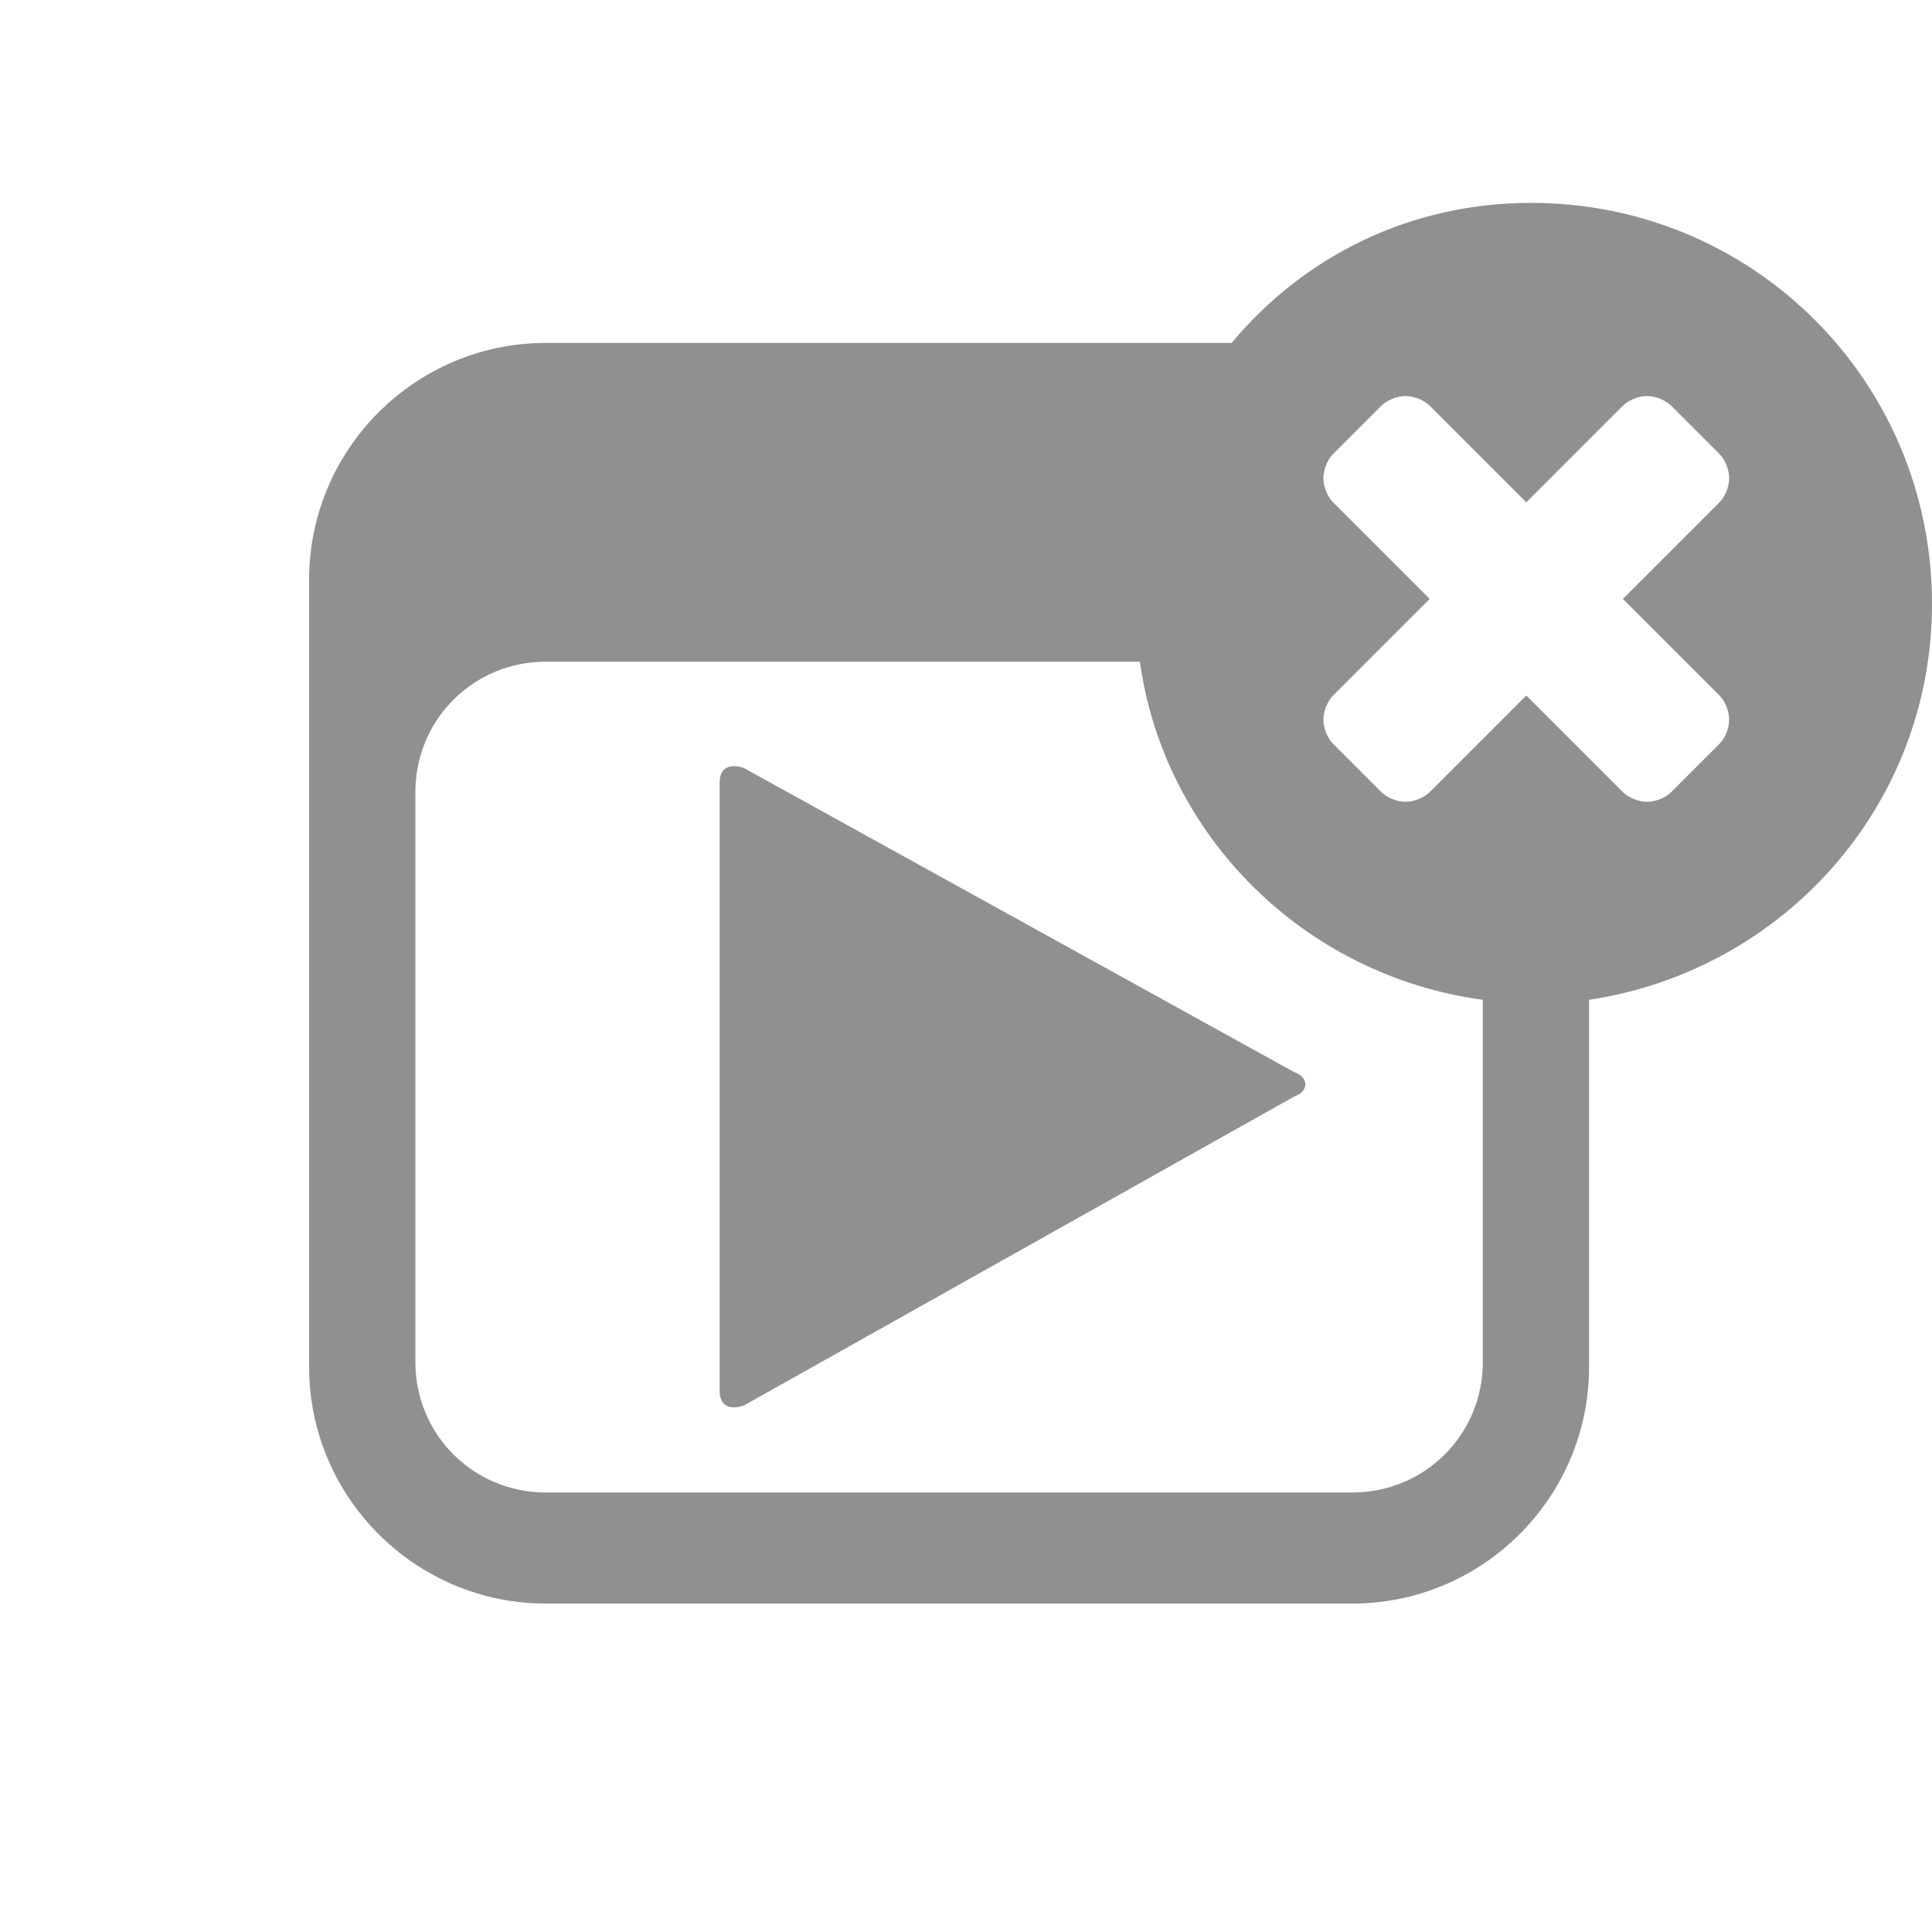 <?xml version="1.0" encoding="UTF-8" standalone="no"?>
<!-- Generator: Adobe Illustrator 21.1.0, SVG Export Plug-In . SVG Version: 6.00 Build 0)  -->

<svg
   xmlns:dc="http://purl.org/dc/elements/1.1/"
   xmlns:cc="http://creativecommons.org/ns#"
   xmlns:rdf="http://www.w3.org/1999/02/22-rdf-syntax-ns#"
   xmlns:svg="http://www.w3.org/2000/svg"
   xmlns="http://www.w3.org/2000/svg"
   xmlns:sodipodi="http://sodipodi.sourceforge.net/DTD/sodipodi-0.dtd"
   xmlns:inkscape="http://www.inkscape.org/namespaces/inkscape"
   version="1.0"
   id="Layer_1"
   x="0px"
   y="0px"
   viewBox="0 0 40 40"
   style="enable-background:new 0 0 40 40;"
   xml:space="preserve"
   sodipodi:docname="CANbus_icon_CloseSim_disabled.svg"
   inkscape:version="0.92.2 5c3e80d, 2017-08-06"><defs
     id="defs2067" /><sodipodi:namedview
     pagecolor="#ffffff"
     bordercolor="#666666"
     borderopacity="1"
     objecttolerance="10"
     gridtolerance="10"
     guidetolerance="10"
     inkscape:pageopacity="0"
     inkscape:pageshadow="2"
     inkscape:window-width="1916"
     inkscape:window-height="1056"
     id="namedview2065"
     showgrid="false"
     showguides="false"
     inkscape:zoom="21.575"
     inkscape:cx="10.776362"
     inkscape:cy="19.8146"
     inkscape:window-x="1920"
     inkscape:window-y="20"
     inkscape:window-maximized="1"
     inkscape:current-layer="Layer_1" /><style
     type="text/css"
     id="style2058">
	.st0{fill:#FFFFFF;}
</style><path
     class="st0"
     d="M31.7,4.2c-2.5,0-4.7,1.1-6.2,2.9H11.3c-2.7,0-4.9,2.2-4.9,4.9v16.3c0,2.7,2.2,4.9,4.9,4.9H28  c2.7,0,4.9-2.2,4.9-4.9v-7.6c4-0.6,7.1-4,7.1-8.2C40,7.9,36.3,4.2,31.7,4.2z M30.7,28.2c0,1.5-1.2,2.7-2.7,2.7H11.3  c-1.5,0-2.7-1.2-2.7-2.7V16.4c0-1.5,1.2-2.7,2.7-2.7h12.3c0.5,3.6,3.4,6.5,7.1,7V28.2z M35.6,14.4c0.1,0.1,0.2,0.3,0.2,0.5  s-0.1,0.4-0.2,0.5l-1,1c-0.1,0.1-0.3,0.2-0.5,0.2s-0.4-0.1-0.5-0.2l-2-2l-2,2c-0.1,0.1-0.3,0.2-0.5,0.2s-0.4-0.1-0.5-0.2l-1-1  c-0.1-0.1-0.2-0.3-0.2-0.5s0.1-0.4,0.2-0.5l2-2l-2-2c-0.1-0.1-0.2-0.3-0.2-0.5s0.1-0.4,0.2-0.5l1-1c0.1-0.1,0.3-0.2,0.5-0.2  s0.4,0.1,0.5,0.2l2,2l2-2c0.1-0.1,0.3-0.2,0.5-0.2s0.4,0.1,0.5,0.2l1,1c0.1,0.1,0.2,0.3,0.2,0.5s-0.1,0.4-0.2,0.5l-2,2L35.6,14.4z"
     id="path2060"
     style="fill:#909090;fill-opacity:1" /><path
     class="st0"
     d="M15.4,29.1c-0.3,0.1-0.5,0-0.5-0.3V16.2c0-0.3,0.2-0.4,0.5-0.3l11.4,6.3c0.3,0.1,0.3,0.4,0,0.5L15.4,29.1z"
     id="path2062"
     style="fill:#909090;fill-opacity:1" /></svg>